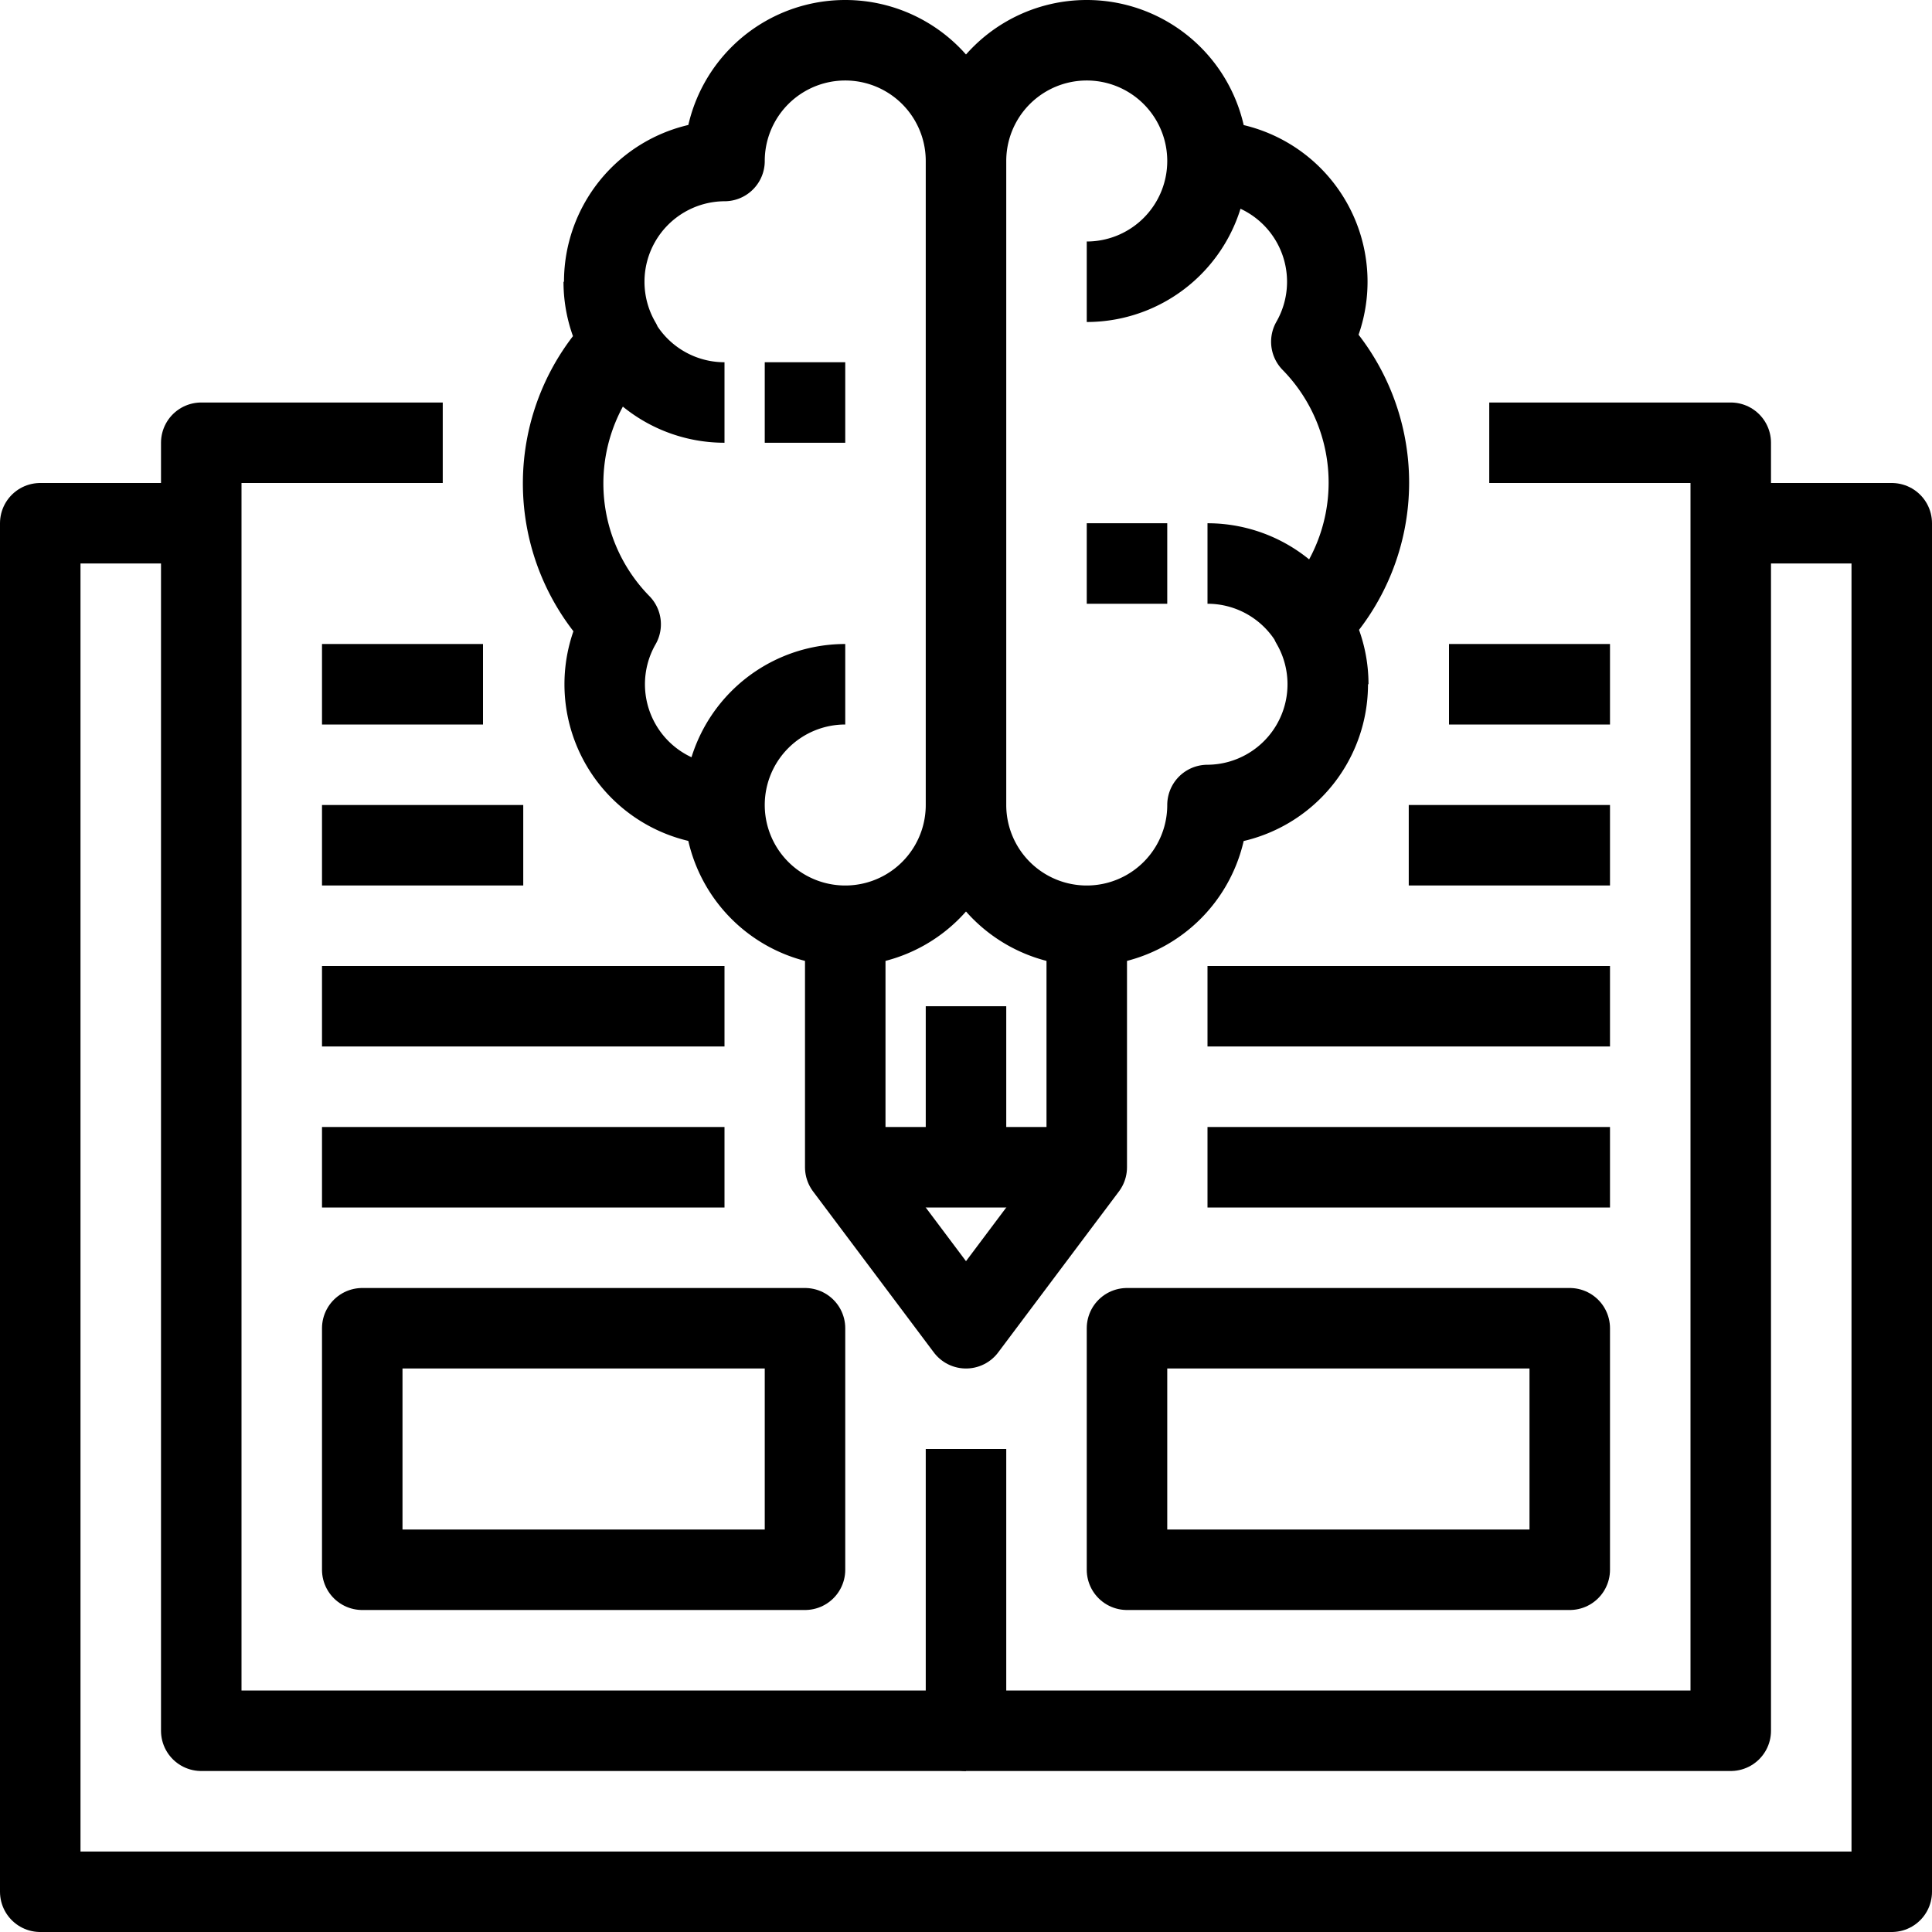 <svg xmlns="http://www.w3.org/2000/svg" viewBox="0 0 48 48" id="learning"><g><polyline fill="none" stroke="#000" stroke-linejoin="round" stroke-width="2" points="24 43 5 43 5 11 11 11"></polyline><polyline fill="none" stroke="#000" stroke-linejoin="round" stroke-width="2" points="37 11 43 11 43 43 24 43 24 36"></polyline><polyline fill="none" stroke="#000" stroke-linejoin="round" stroke-width="2" points="43 13 47 13 47 47 1 47 1 13 5 13"></polyline><path fill="none" stroke="#000" stroke-linejoin="round" stroke-width="2" d="M18 4a3 3 0 0 0-2.58 4.51 5 5 0 0 0 0 7A3 3 0 0 0 18 20a3 3 0 0 0 6 0V4a3 3 0 0 0-6 0zM24 4V20a3 3 0 0 0 6 0 3 3 0 0 0 2.58-4.51 5 5 0 0 0 0-7A3 3 0 0 0 30 4a3 3 0 0 0-6 0zM21 17a3 3 0 0 0-3 3M27 7a3 3 0 0 0 3-3M15 7a3 3 0 0 0 3 3M33 17a3 3 0 0 0-3-3"></path><line x1="20" x2="20" y1="11" y2="9" fill="none" stroke="#000" stroke-linejoin="round" stroke-width="2"></line><line x1="28" x2="28" y1="15" y2="13" fill="none" stroke="#000" stroke-linejoin="round" stroke-width="2"></line><polyline fill="none" stroke="#000" stroke-linejoin="round" stroke-width="2" points="21 23 21 29 24 33 27 29 27 23"></polyline><line x1="21" x2="27" y1="29" y2="29" fill="none" stroke="#000" stroke-linejoin="round" stroke-width="2"></line><line x1="24" x2="24" y1="29" y2="25" fill="none" stroke="#000" stroke-linejoin="round" stroke-width="2"></line><rect width="11" height="6" x="9" y="33" fill="none" stroke="#000" stroke-linejoin="round" stroke-width="2"></rect><line x1="8" x2="18" y1="29" y2="29" fill="none" stroke="#000" stroke-linejoin="round" stroke-width="2"></line><line x1="8" x2="18" y1="25" y2="25" fill="none" stroke="#000" stroke-linejoin="round" stroke-width="2"></line><line x1="8" x2="13" y1="21" y2="21" fill="none" stroke="#000" stroke-linejoin="round" stroke-width="2"></line><line x1="8" x2="12" y1="17" y2="17" fill="none" stroke="#000" stroke-linejoin="round" stroke-width="2"></line><rect width="11" height="6" x="28" y="33" fill="none" stroke="#000" stroke-linejoin="round" stroke-width="2"></rect><line x1="40" x2="30" y1="29" y2="29" fill="none" stroke="#000" stroke-linejoin="round" stroke-width="2"></line><line x1="40" x2="30" y1="25" y2="25" fill="none" stroke="#000" stroke-linejoin="round" stroke-width="2"></line><line x1="40" x2="35" y1="21" y2="21" fill="none" stroke="#000" stroke-linejoin="round" stroke-width="2"></line><line x1="40" x2="36" y1="17" y2="17" fill="none" stroke="#000" stroke-linejoin="round" stroke-width="2"></line></g></svg>